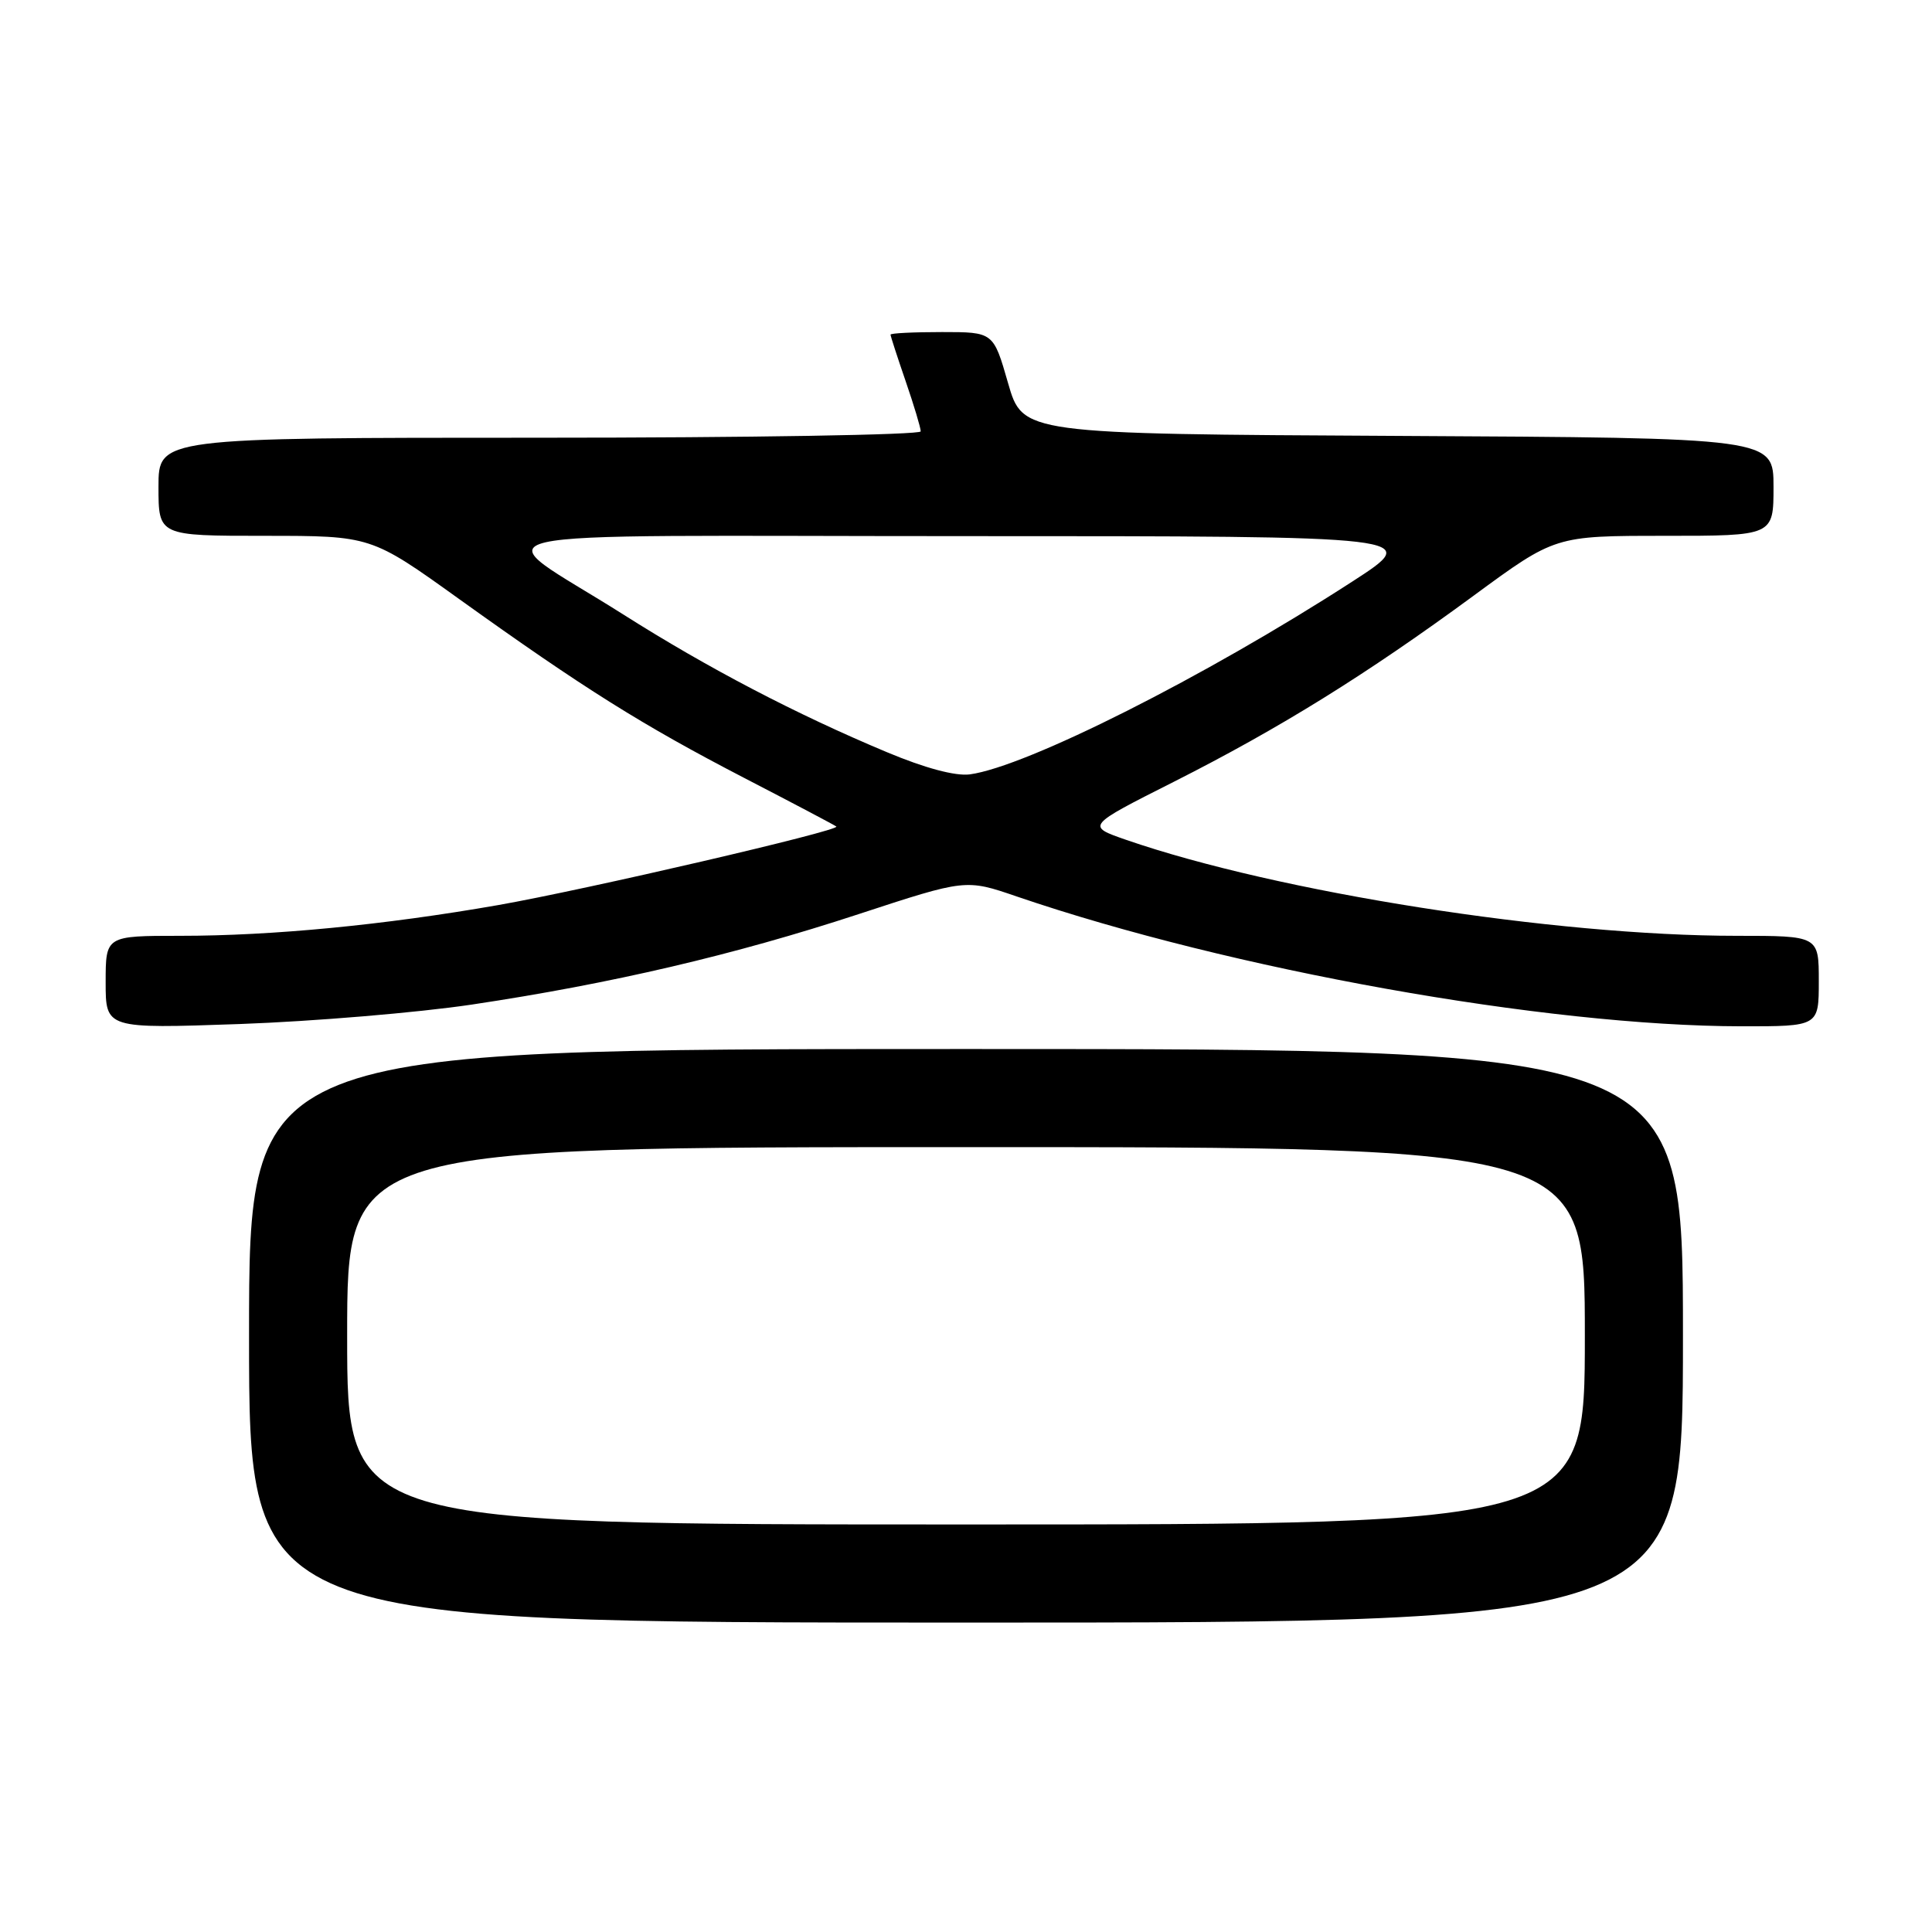 <?xml version="1.0" encoding="UTF-8" standalone="no"?>
<!DOCTYPE svg PUBLIC "-//W3C//DTD SVG 1.1//EN" "http://www.w3.org/Graphics/SVG/1.1/DTD/svg11.dtd" >
<svg xmlns="http://www.w3.org/2000/svg" xmlns:xlink="http://www.w3.org/1999/xlink" version="1.1" viewBox="0 0 256 256">
 <g >
 <path fill="currentColor"
d=" M 223.00 177.00 C 223.00 139.00 223.00 139.00 128.00 139.00 C 33.00 139.00 33.00 139.00 33.00 177.00 C 33.00 215.00 33.00 215.00 128.00 215.00 C 223.00 215.00 223.00 215.00 223.00 177.00 Z  M 62.53 133.11 C 81.03 130.34 97.30 126.53 113.73 121.14 C 127.97 116.47 127.97 116.47 134.73 118.79 C 163.13 128.49 204.82 135.96 230.75 135.99 C 241.00 136.00 241.00 136.00 241.00 130.00 C 241.00 124.00 241.00 124.00 230.11 124.00 C 205.96 124.00 169.34 118.24 149.21 111.28 C 143.93 109.45 143.93 109.45 155.50 103.61 C 169.57 96.50 181.01 89.40 195.28 78.92 C 206.06 71.00 206.06 71.00 220.53 71.00 C 235.00 71.00 235.00 71.00 235.00 64.51 C 235.00 58.02 235.00 58.02 185.26 57.76 C 135.51 57.50 135.51 57.50 133.57 50.75 C 131.63 44.00 131.63 44.00 124.82 44.00 C 121.07 44.00 118.00 44.15 118.00 44.34 C 118.00 44.53 118.90 47.30 120.00 50.50 C 121.10 53.70 122.00 56.69 122.00 57.16 C 122.00 57.62 99.28 58.00 71.50 58.00 C 21.00 58.00 21.00 58.00 21.00 64.50 C 21.00 71.00 21.00 71.00 35.08 71.00 C 49.17 71.00 49.17 71.00 60.83 79.37 C 77.37 91.23 85.09 96.07 98.63 103.09 C 105.16 106.47 110.64 109.36 110.82 109.52 C 111.40 110.04 77.57 117.90 66.00 119.93 C 50.92 122.57 36.12 124.00 23.89 124.00 C 14.00 124.00 14.00 124.00 14.00 130.15 C 14.00 136.31 14.00 136.31 31.75 135.69 C 41.51 135.34 55.36 134.18 62.53 133.11 Z  M 46.00 177.00 C 46.00 152.00 46.00 152.00 128.00 152.00 C 210.00 152.00 210.00 152.00 210.00 177.00 C 210.00 202.00 210.00 202.00 128.00 202.00 C 46.00 202.00 46.00 202.00 46.00 177.00 Z  M 117.50 99.66 C 105.50 94.64 93.80 88.53 82.57 81.41 C 64.17 69.75 58.48 71.04 128.00 71.04 C 188.50 71.04 188.50 71.04 179.17 77.07 C 159.69 89.67 136.01 101.60 128.50 102.61 C 126.60 102.86 122.55 101.78 117.50 99.66 Z "/>
</g>
</svg>